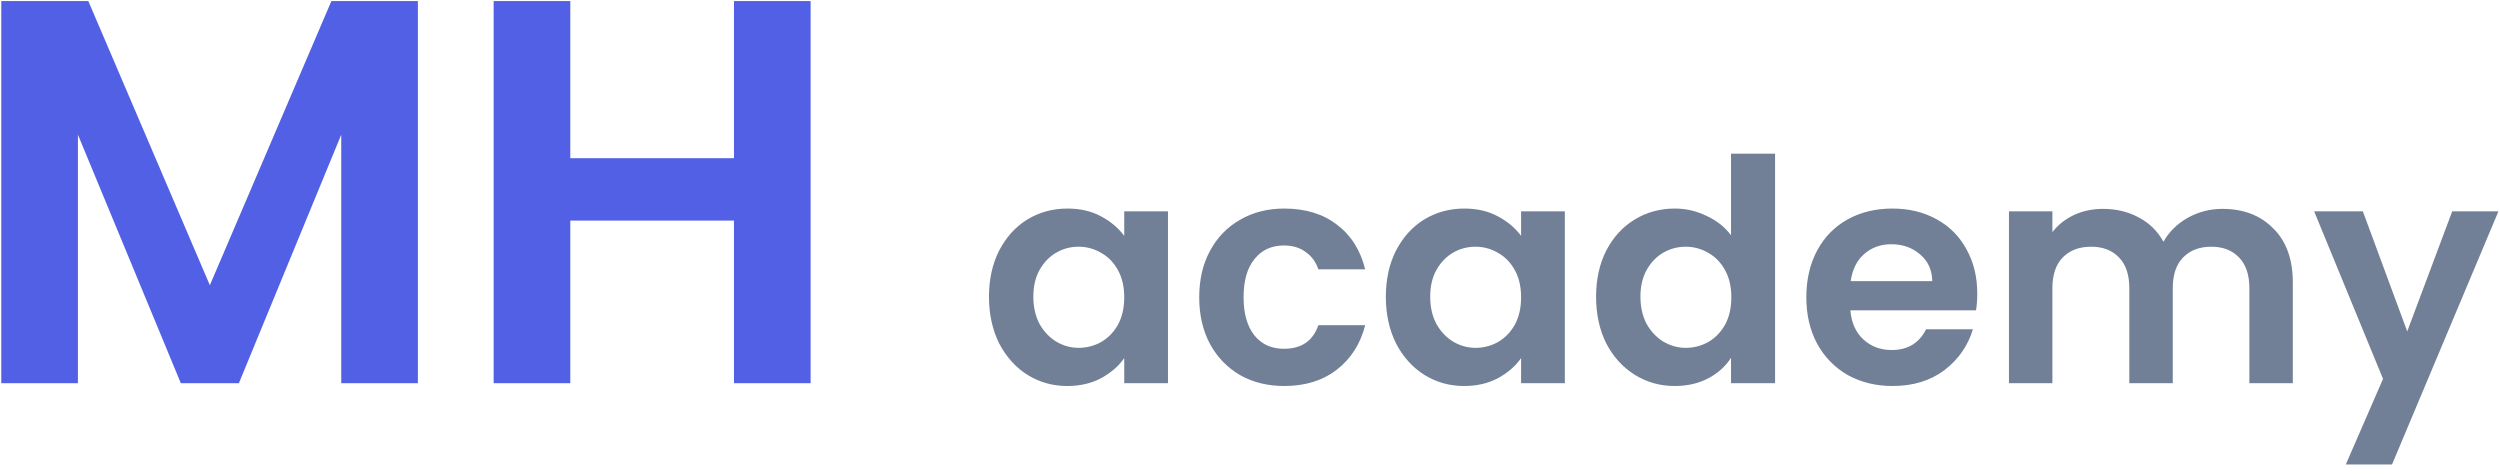 <svg width="137" height="26" viewBox="0 0 137 26" fill="none" xmlns="http://www.w3.org/2000/svg">
<path d="M22.9 0.06V21H18.7V7.38L13.09 21H9.91L4.27 7.38V21H0.07V0.06H4.84L11.5 15.63L18.16 0.06H22.9ZM44.422 0.06V21H40.222V12.09H31.252V21H27.052V0.06H31.252V8.67H40.222V0.06H44.422Z" fill="#5160E4"/>
<path d="M54.196 16.257C54.196 15.305 54.383 14.461 54.757 13.724C55.142 12.987 55.658 12.421 56.304 12.024C56.961 11.627 57.692 11.429 58.497 11.429C59.199 11.429 59.811 11.571 60.333 11.854C60.865 12.137 61.29 12.494 61.608 12.925V11.582H64.005V21H61.608V19.623C61.302 20.065 60.877 20.433 60.333 20.728C59.8 21.011 59.182 21.153 58.48 21.153C57.686 21.153 56.961 20.949 56.304 20.541C55.658 20.133 55.142 19.561 54.757 18.824C54.383 18.076 54.196 17.22 54.196 16.257ZM61.608 16.291C61.608 15.713 61.494 15.22 61.268 14.812C61.041 14.393 60.735 14.075 60.35 13.86C59.964 13.633 59.551 13.52 59.109 13.52C58.667 13.52 58.259 13.628 57.885 13.843C57.511 14.058 57.205 14.376 56.967 14.795C56.74 15.203 56.627 15.69 56.627 16.257C56.627 16.824 56.74 17.322 56.967 17.753C57.205 18.172 57.511 18.495 57.885 18.722C58.27 18.949 58.678 19.062 59.109 19.062C59.551 19.062 59.964 18.954 60.35 18.739C60.735 18.512 61.041 18.195 61.268 17.787C61.494 17.368 61.608 16.869 61.608 16.291ZM65.717 16.291C65.717 15.316 65.916 14.466 66.312 13.741C66.709 13.004 67.259 12.438 67.961 12.041C68.664 11.633 69.469 11.429 70.375 11.429C71.543 11.429 72.506 11.724 73.265 12.313C74.036 12.891 74.552 13.707 74.812 14.761H72.245C72.109 14.353 71.877 14.036 71.548 13.809C71.231 13.571 70.834 13.452 70.358 13.452C69.678 13.452 69.14 13.701 68.743 14.2C68.347 14.687 68.148 15.384 68.148 16.291C68.148 17.186 68.347 17.883 68.743 18.382C69.14 18.869 69.678 19.113 70.358 19.113C71.322 19.113 71.951 18.682 72.245 17.821H74.812C74.552 18.841 74.036 19.651 73.265 20.252C72.495 20.853 71.531 21.153 70.375 21.153C69.469 21.153 68.664 20.955 67.961 20.558C67.259 20.15 66.709 19.583 66.312 18.858C65.916 18.121 65.717 17.266 65.717 16.291ZM75.944 16.257C75.944 15.305 76.131 14.461 76.505 13.724C76.89 12.987 77.406 12.421 78.052 12.024C78.709 11.627 79.44 11.429 80.245 11.429C80.948 11.429 81.559 11.571 82.081 11.854C82.614 12.137 83.038 12.494 83.356 12.925V11.582H85.753V21H83.356V19.623C83.05 20.065 82.625 20.433 82.081 20.728C81.548 21.011 80.93 21.153 80.228 21.153C79.434 21.153 78.709 20.949 78.052 20.541C77.406 20.133 76.89 19.561 76.505 18.824C76.131 18.076 75.944 17.22 75.944 16.257ZM83.356 16.291C83.356 15.713 83.243 15.22 83.016 14.812C82.789 14.393 82.483 14.075 82.098 13.86C81.713 13.633 81.299 13.52 80.857 13.52C80.415 13.52 80.007 13.628 79.633 13.843C79.259 14.058 78.953 14.376 78.715 14.795C78.488 15.203 78.375 15.69 78.375 16.257C78.375 16.824 78.488 17.322 78.715 17.753C78.953 18.172 79.259 18.495 79.633 18.722C80.018 18.949 80.426 19.062 80.857 19.062C81.299 19.062 81.713 18.954 82.098 18.739C82.483 18.512 82.789 18.195 83.016 17.787C83.243 17.368 83.356 16.869 83.356 16.291ZM87.465 16.257C87.465 15.305 87.652 14.461 88.026 13.724C88.412 12.987 88.933 12.421 89.59 12.024C90.248 11.627 90.979 11.429 91.783 11.429C92.395 11.429 92.979 11.565 93.534 11.837C94.09 12.098 94.532 12.449 94.86 12.891V8.42H97.274V21H94.86V19.606C94.566 20.071 94.152 20.445 93.619 20.728C93.087 21.011 92.469 21.153 91.766 21.153C90.973 21.153 90.248 20.949 89.59 20.541C88.933 20.133 88.412 19.561 88.026 18.824C87.652 18.076 87.465 17.22 87.465 16.257ZM94.877 16.291C94.877 15.713 94.764 15.22 94.537 14.812C94.311 14.393 94.005 14.075 93.619 13.86C93.234 13.633 92.82 13.52 92.378 13.52C91.936 13.52 91.528 13.628 91.154 13.843C90.78 14.058 90.474 14.376 90.236 14.795C90.01 15.203 89.896 15.69 89.896 16.257C89.896 16.824 90.01 17.322 90.236 17.753C90.474 18.172 90.78 18.495 91.154 18.722C91.54 18.949 91.948 19.062 92.378 19.062C92.82 19.062 93.234 18.954 93.619 18.739C94.005 18.512 94.311 18.195 94.537 17.787C94.764 17.368 94.877 16.869 94.877 16.291ZM108.354 16.087C108.354 16.427 108.331 16.733 108.286 17.005H101.401C101.457 17.685 101.695 18.218 102.115 18.603C102.534 18.988 103.05 19.181 103.662 19.181C104.546 19.181 105.175 18.801 105.549 18.042H108.116C107.844 18.949 107.322 19.697 106.552 20.286C105.781 20.864 104.835 21.153 103.713 21.153C102.806 21.153 101.99 20.955 101.265 20.558C100.551 20.15 99.99 19.578 99.582 18.841C99.185 18.104 98.987 17.254 98.987 16.291C98.987 15.316 99.185 14.461 99.582 13.724C99.978 12.987 100.534 12.421 101.248 12.024C101.962 11.627 102.783 11.429 103.713 11.429C104.608 11.429 105.407 11.622 106.11 12.007C106.824 12.392 107.373 12.942 107.759 13.656C108.155 14.359 108.354 15.169 108.354 16.087ZM105.889 15.407C105.877 14.795 105.656 14.308 105.226 13.945C104.795 13.571 104.268 13.384 103.645 13.384C103.055 13.384 102.557 13.565 102.149 13.928C101.752 14.279 101.508 14.772 101.418 15.407H105.889ZM121.787 11.446C122.943 11.446 123.872 11.803 124.575 12.517C125.289 13.22 125.646 14.206 125.646 15.475V21H123.266V15.798C123.266 15.061 123.079 14.5 122.705 14.115C122.331 13.718 121.821 13.52 121.175 13.52C120.529 13.52 120.013 13.718 119.628 14.115C119.254 14.5 119.067 15.061 119.067 15.798V21H116.687V15.798C116.687 15.061 116.5 14.5 116.126 14.115C115.752 13.718 115.242 13.52 114.596 13.52C113.939 13.52 113.417 13.718 113.032 14.115C112.658 14.5 112.471 15.061 112.471 15.798V21H110.091V11.582H112.471V12.721C112.777 12.324 113.168 12.013 113.644 11.786C114.131 11.559 114.664 11.446 115.242 11.446C115.979 11.446 116.636 11.605 117.214 11.922C117.792 12.228 118.24 12.67 118.557 13.248C118.863 12.704 119.305 12.268 119.883 11.939C120.472 11.61 121.107 11.446 121.787 11.446ZM136.914 11.582L131.083 25.454H128.55L130.59 20.762L126.816 11.582H129.485L131.916 18.161L134.381 11.582H136.914Z" fill="#718096"/>
</svg>

